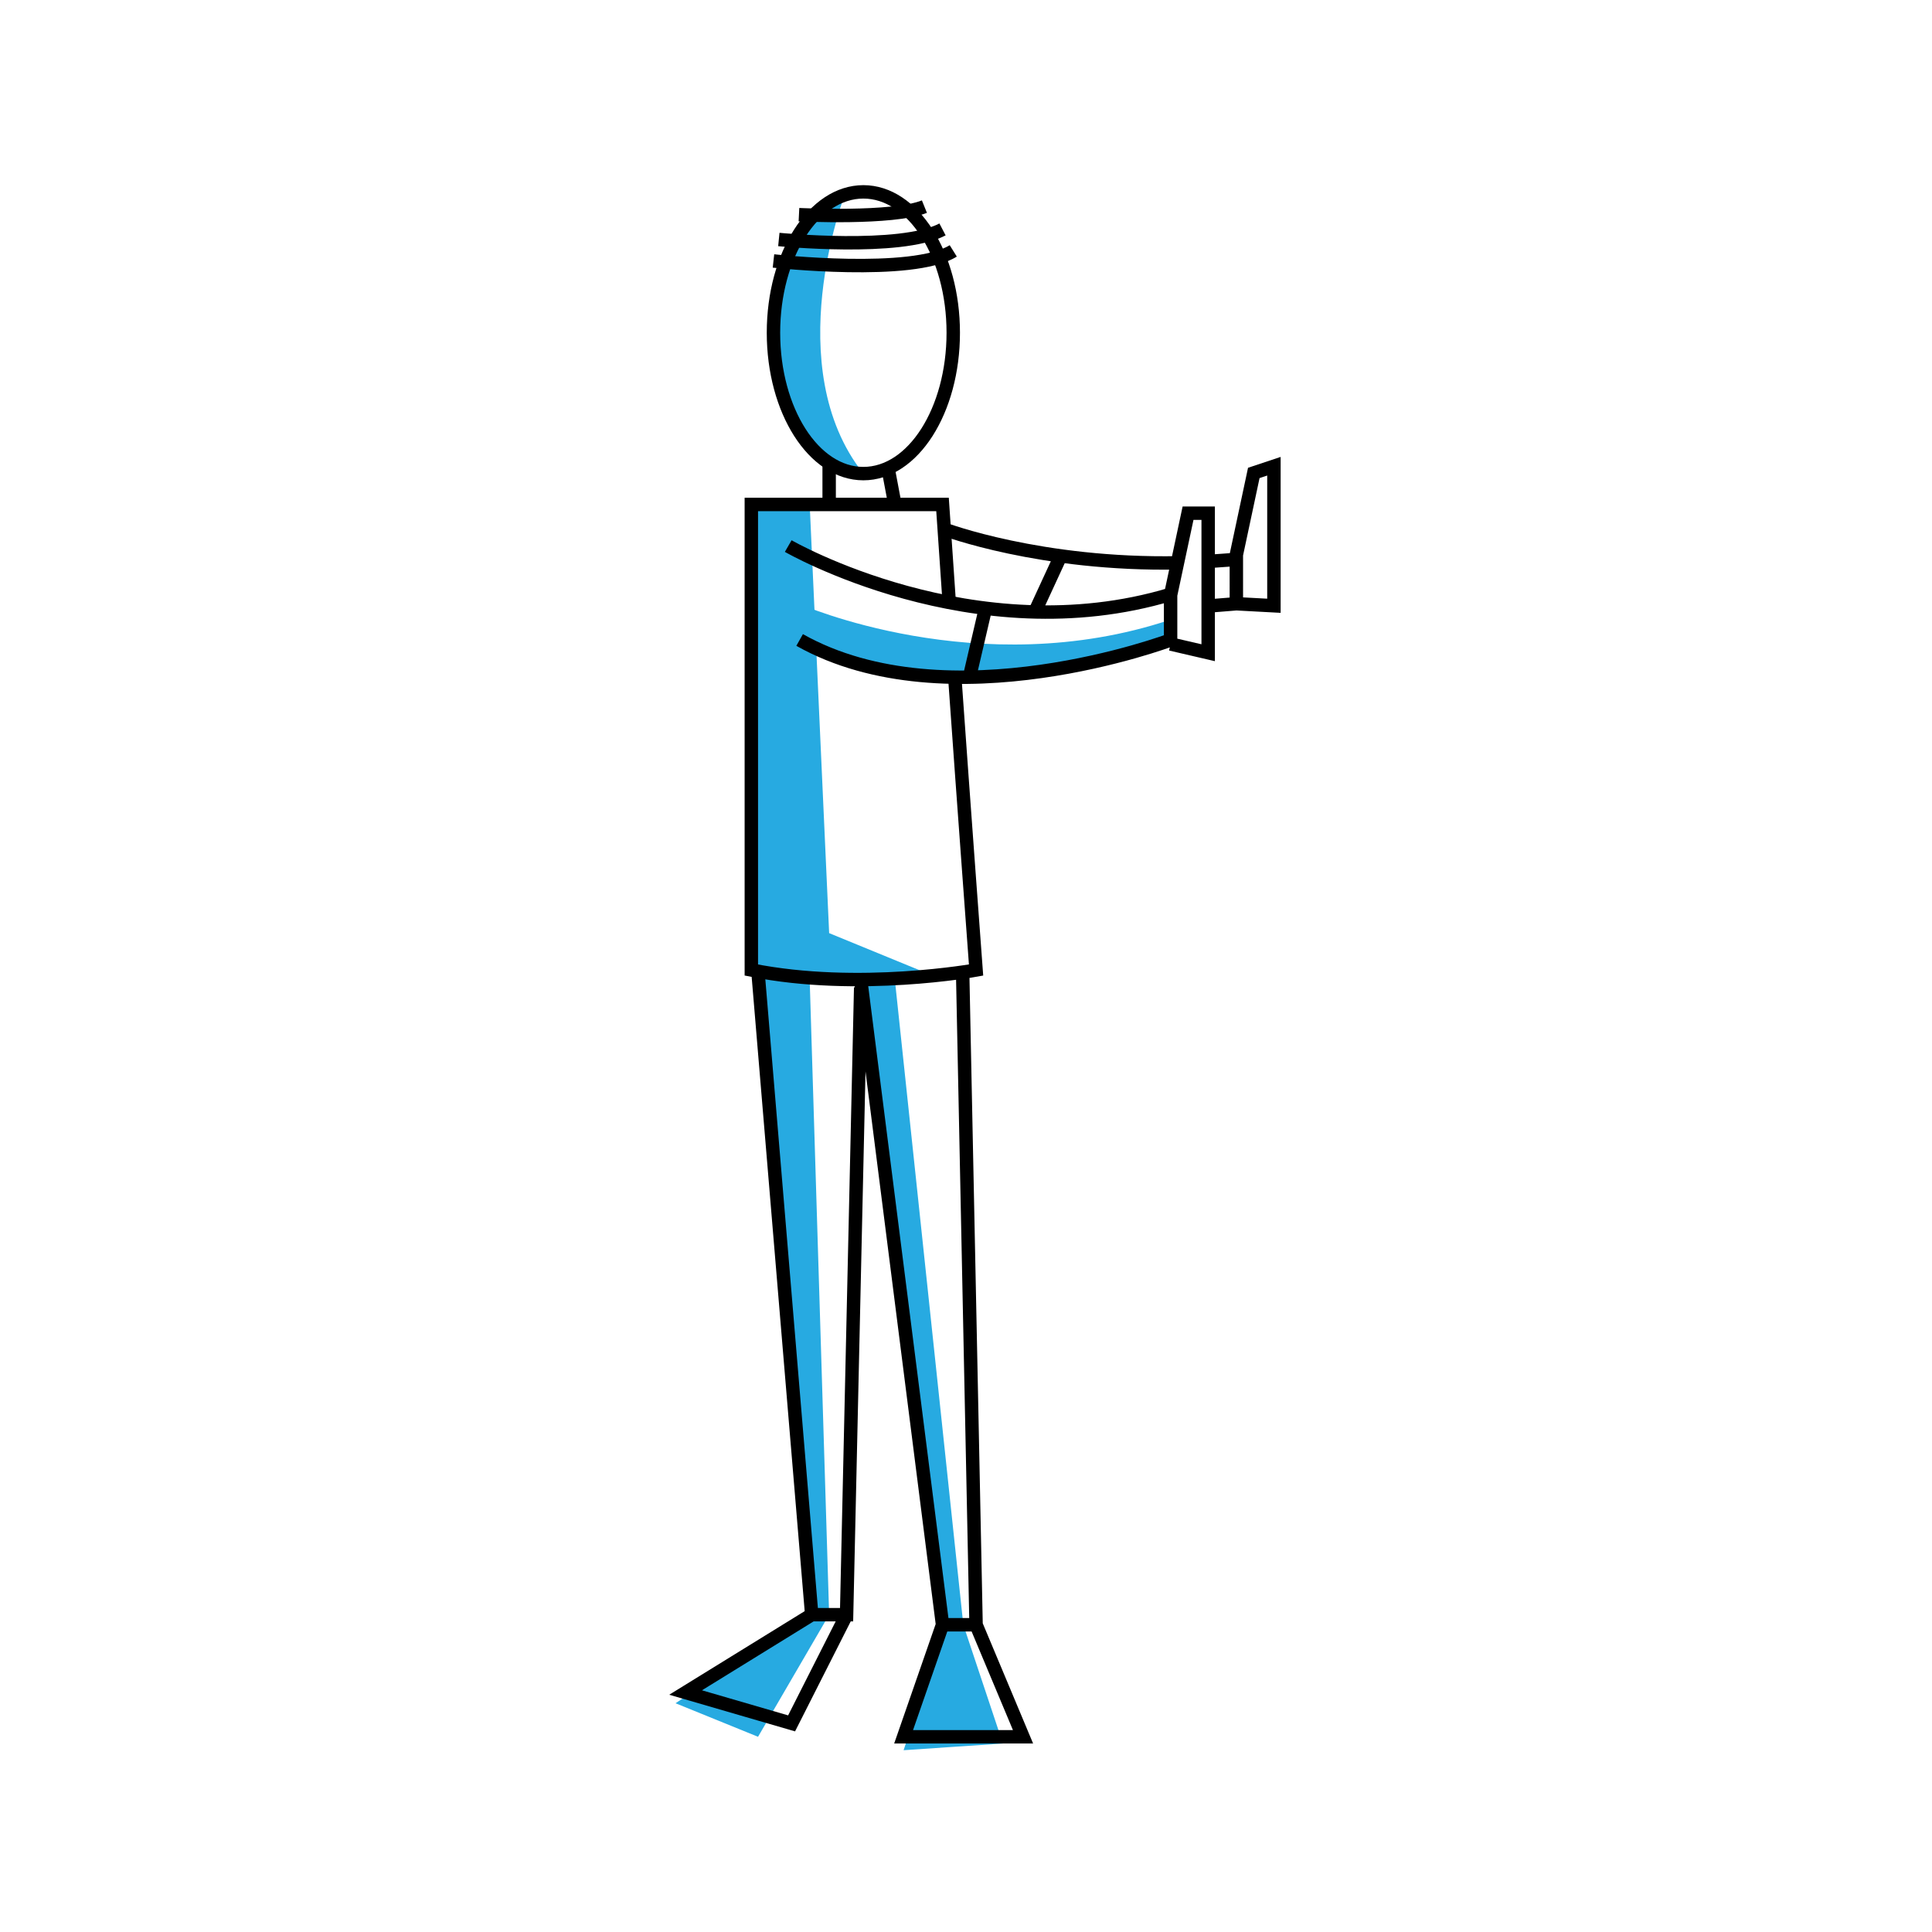 <svg version="1" xmlns="http://www.w3.org/2000/svg" width="288" height="288"><g fill="#27AAE1"><path d="M125.9 29.1s-9.8 25.6 2.8 41.5c0 0-13-2.7-13.4-21-.3-18.2 10.6-20.5 10.6-20.5zm-5.2 46.1l2.9 63.9 15.6 6.4-18.5.6 2.9 94.6-10.6 18.2-12.3-5 20.3-13.5-8-95.4-1-1.1V75.2z"/><path d="M133.4 146.1l10.2 96.1 5.9 17.7-14.8 1 6.1-18.5-12.5-95.2zM119.1 90s26.8 11.9 55.3 2.4v3s-39 13.1-58.4-2.3l3.1-3.1z"/></g><g fill="none" stroke="#000" stroke-width="2" stroke-miterlimit="10"><ellipse cx="128.7" cy="49.6" rx="13.4" ry="21"/><path d="M119.1 32s14 .7 18.7-1.2m-21.7 4.9s18.1 1.8 24.4-1.5m-25.2 4.7s20.7 2.3 26.8-1.5m-18.5 31.7v6.1h9.8l-1-5.3m9.9 30.7c1.4 19.8 3.2 44 3.2 44s-17.5 3.2-33.5 0V75.2h28.5s.4 6 1 14.6"/><path d="M117.5 81.4s27.7 16 57 7.2v6.8s-33.1 12.5-55.3 0m55.3-6.7l2.6-12.2h3v20.8l-5.6-1.3m-33.7-17.1s14.3 5.4 34.9 5m4.3-.2l4.2-.3m.1 6.6l-3.7.3m3.7-7.6l2.6-12.2 3-1v20.8l-5.6-.3zm-37.4 8l-2.4 10.3m13.6-18.1l-3.6 7.8m-11 54.3l2 97.2h-5l-12.2-96.1M113 145l8 95.7h5.2l2.1-93.5m-7.3 93.5l-18.8 11.6 15.8 4.6 8.2-16.2m14.3 1.5l-5.8 16.7h17.8l-7-16.7"/></g></svg>
